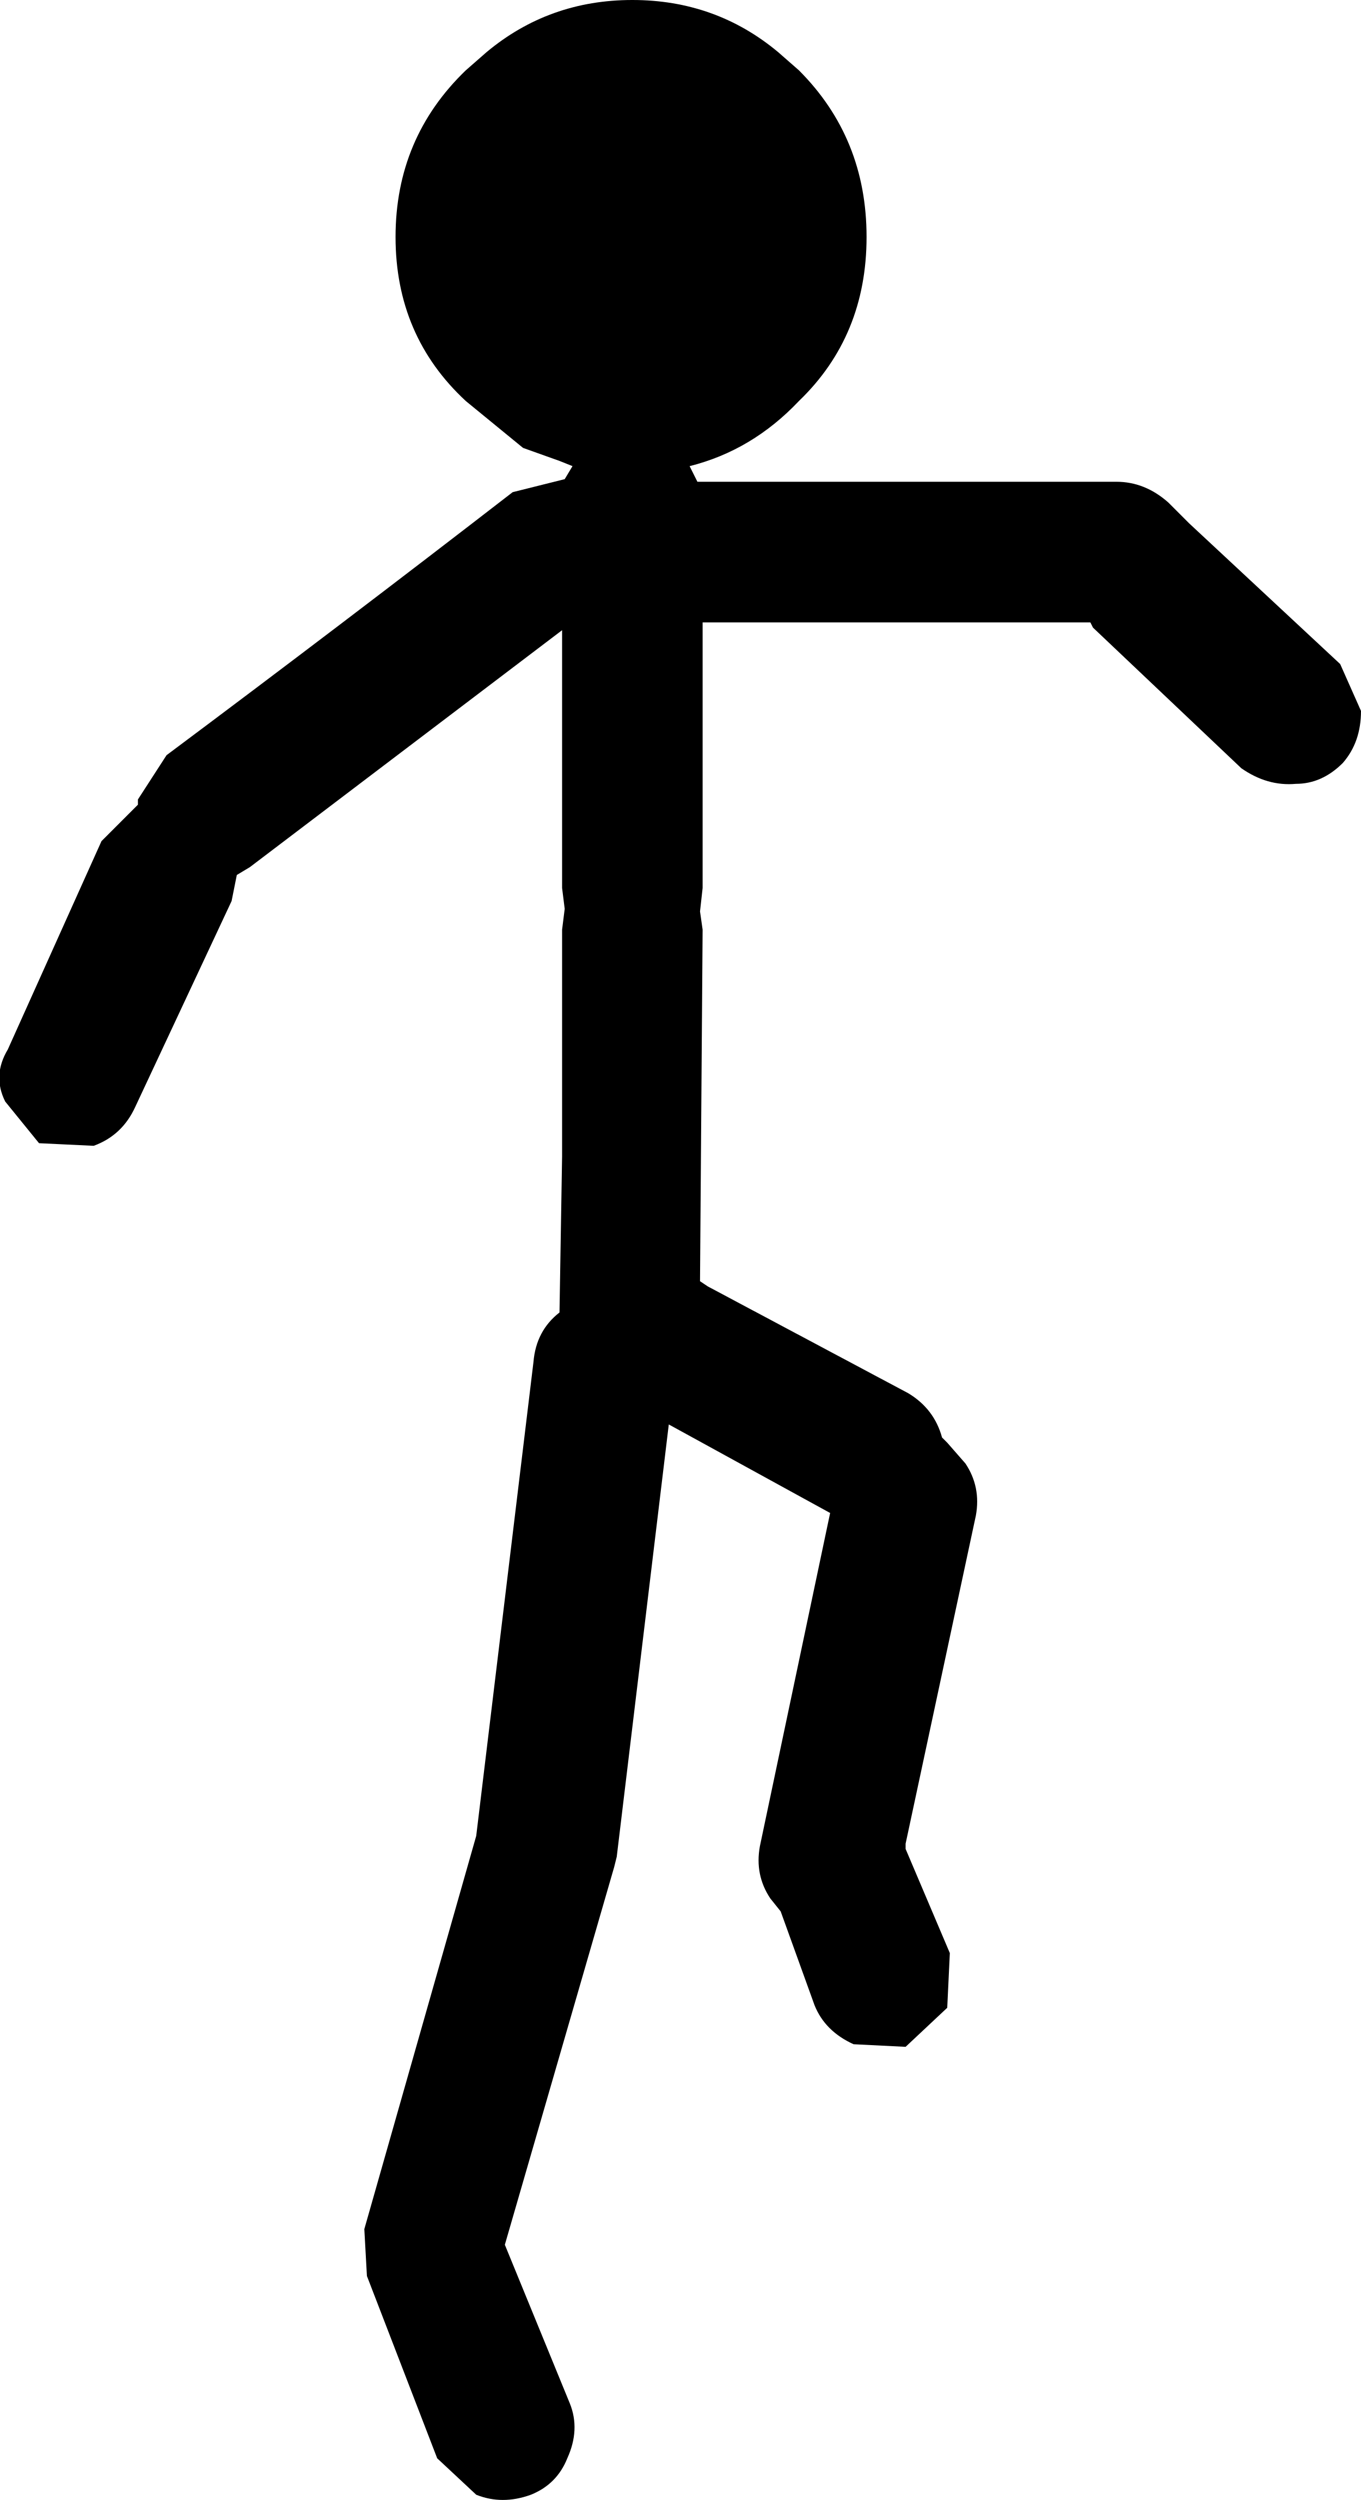 <?xml version="1.0" encoding="UTF-8" standalone="no"?>
<svg xmlns:ffdec="https://www.free-decompiler.com/flash" xmlns:xlink="http://www.w3.org/1999/xlink" ffdec:objectType="shape" height="48.0px" width="26.15px" xmlns="http://www.w3.org/2000/svg">
  <g transform="matrix(1.0, 0.0, 0.0, 1.0, 13.05, 24.0)">
    <path d="M2.3 -22.65 Q3.6 -21.35 3.6 -19.45 3.6 -17.55 2.3 -16.3 1.4 -15.35 0.2 -15.05 L0.35 -14.75 0.45 -14.75 8.4 -14.75 Q8.95 -14.75 9.4 -14.35 L9.6 -14.15 9.8 -13.95 12.7 -11.25 13.1 -10.35 Q13.1 -9.75 12.75 -9.35 12.35 -8.95 11.85 -8.95 11.3 -8.9 10.8 -9.25 L7.95 -11.95 7.9 -12.05 0.45 -12.05 0.45 -6.95 0.4 -6.5 0.45 -6.15 0.4 0.6 0.55 0.7 4.4 2.75 Q4.9 3.05 5.05 3.6 L5.15 3.7 5.5 4.1 Q5.8 4.55 5.7 5.1 L4.35 11.4 4.35 11.5 5.2 13.5 5.15 14.55 4.35 15.3 3.35 15.25 Q2.8 15.0 2.6 14.5 L1.95 12.7 1.75 12.45 Q1.45 12.0 1.55 11.45 L2.9 5.05 -0.2 3.35 -1.2 11.65 -1.25 11.85 -3.35 19.1 -2.1 22.15 Q-1.9 22.65 -2.15 23.2 -2.35 23.7 -2.85 23.9 -3.4 24.1 -3.9 23.9 L-4.65 23.2 -6.0 19.7 -6.05 18.8 -3.9 11.25 -2.8 2.15 Q-2.75 1.55 -2.3 1.2 L-2.25 -1.8 -2.25 -2.1 -2.25 -6.15 -2.2 -6.55 -2.25 -6.95 -2.25 -11.9 -8.25 -7.35 -8.5 -7.2 -8.6 -6.7 -10.45 -2.75 Q-10.7 -2.2 -11.25 -2.0 L-12.3 -2.05 -12.95 -2.85 Q-13.2 -3.35 -12.9 -3.85 L-11.1 -7.85 -10.4 -8.55 -10.4 -8.65 -9.85 -9.5 Q-6.5 -12.0 -3.2 -14.55 L-2.2 -14.8 -2.05 -15.05 -2.3 -15.15 -3.0 -15.4 -4.1 -16.3 Q-5.45 -17.55 -5.45 -19.45 -5.45 -21.35 -4.1 -22.65 L-3.7 -23.0 Q-2.5 -24.0 -0.9 -24.0 0.7 -24.0 1.9 -23.0 L2.3 -22.65" fill="#000000" fill-rule="evenodd" stroke="none"/>
  </g>
</svg>
